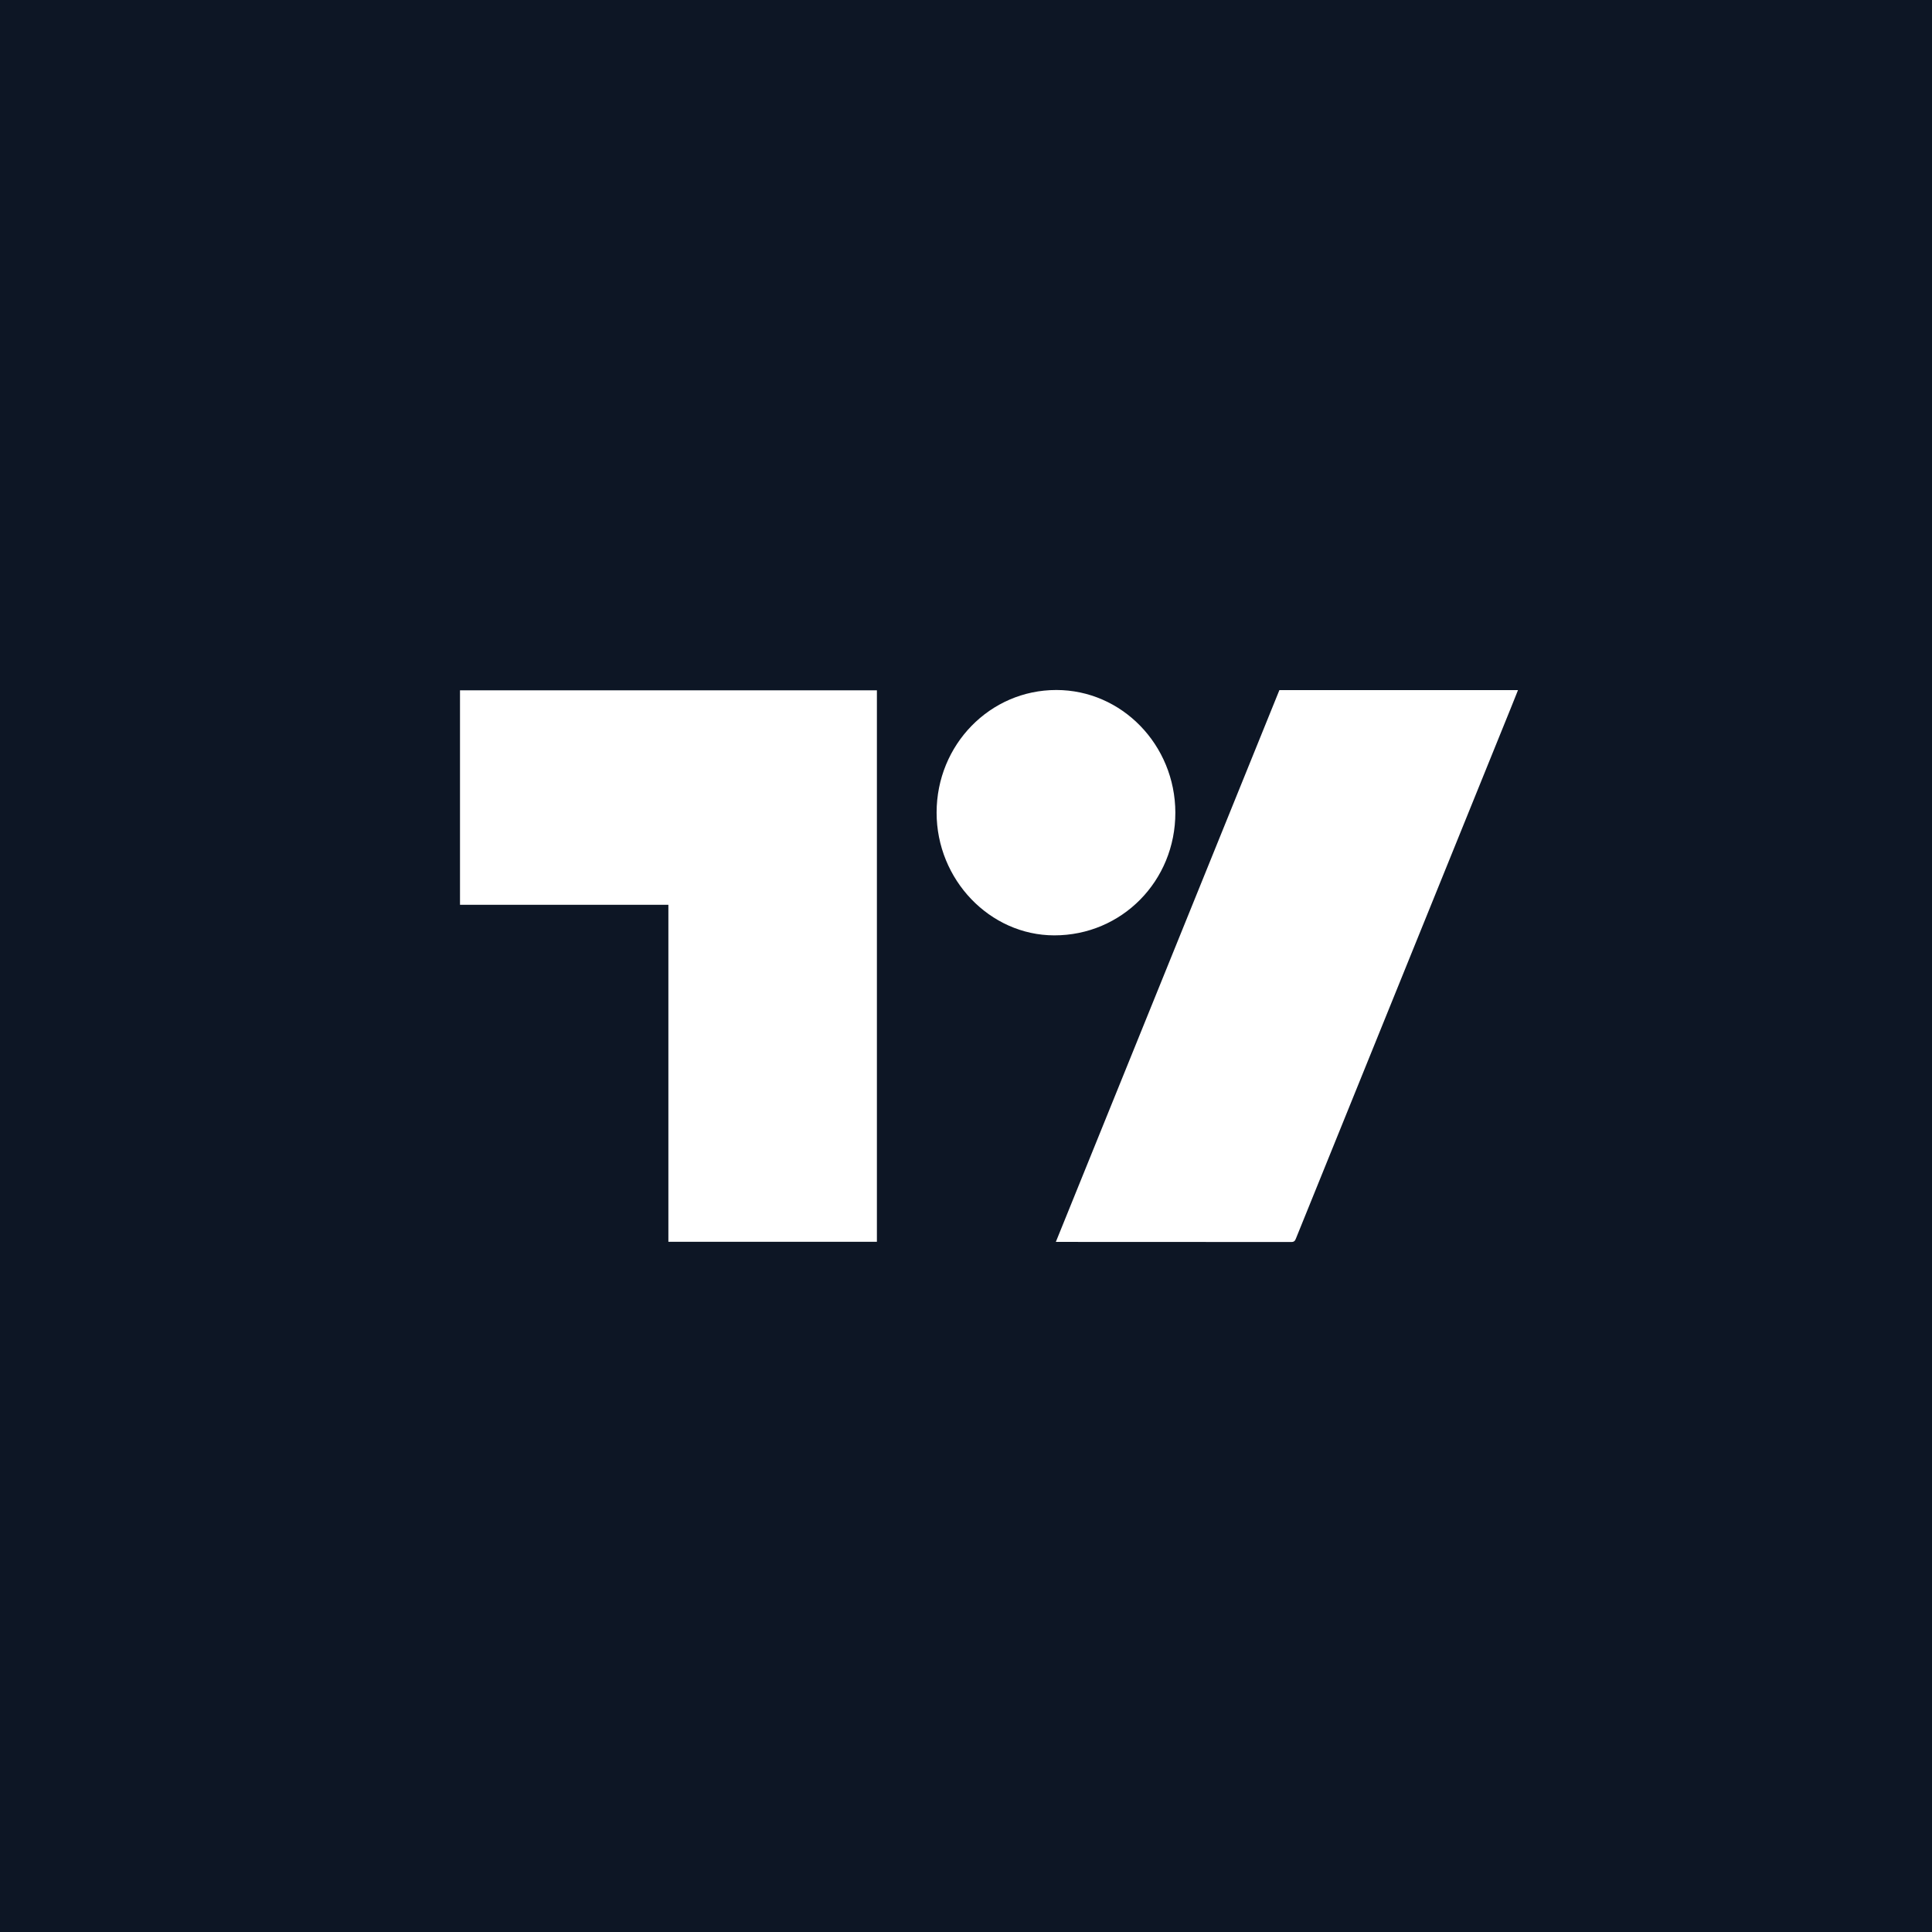 <svg width="42" height="42" viewBox="0 0 42 42" fill="none" xmlns="http://www.w3.org/2000/svg">
<path fill-rule="evenodd" clip-rule="evenodd" d="M42 0H0V42H42V0ZM14.53 26.995H19.063V15.007H10V19.669H14.53V26.995ZM22.953 26.998C24.576 22.991 26.196 18.992 27.813 15.002H33L32.958 15.108C32.922 15.2 32.886 15.291 32.849 15.38C31.291 19.226 29.733 23.072 28.175 26.918C28.155 26.968 28.139 27 28.073 27C26.389 26.998 24.706 26.997 23.022 26.998H22.953ZM25.551 17.664C25.547 16.194 24.388 15 22.963 15C21.522 15 20.361 16.189 20.361 17.665C20.36 19.124 21.519 20.333 22.919 20.334C24.387 20.335 25.554 19.151 25.551 17.664Z" fill="#0D1625"/>
</svg>
